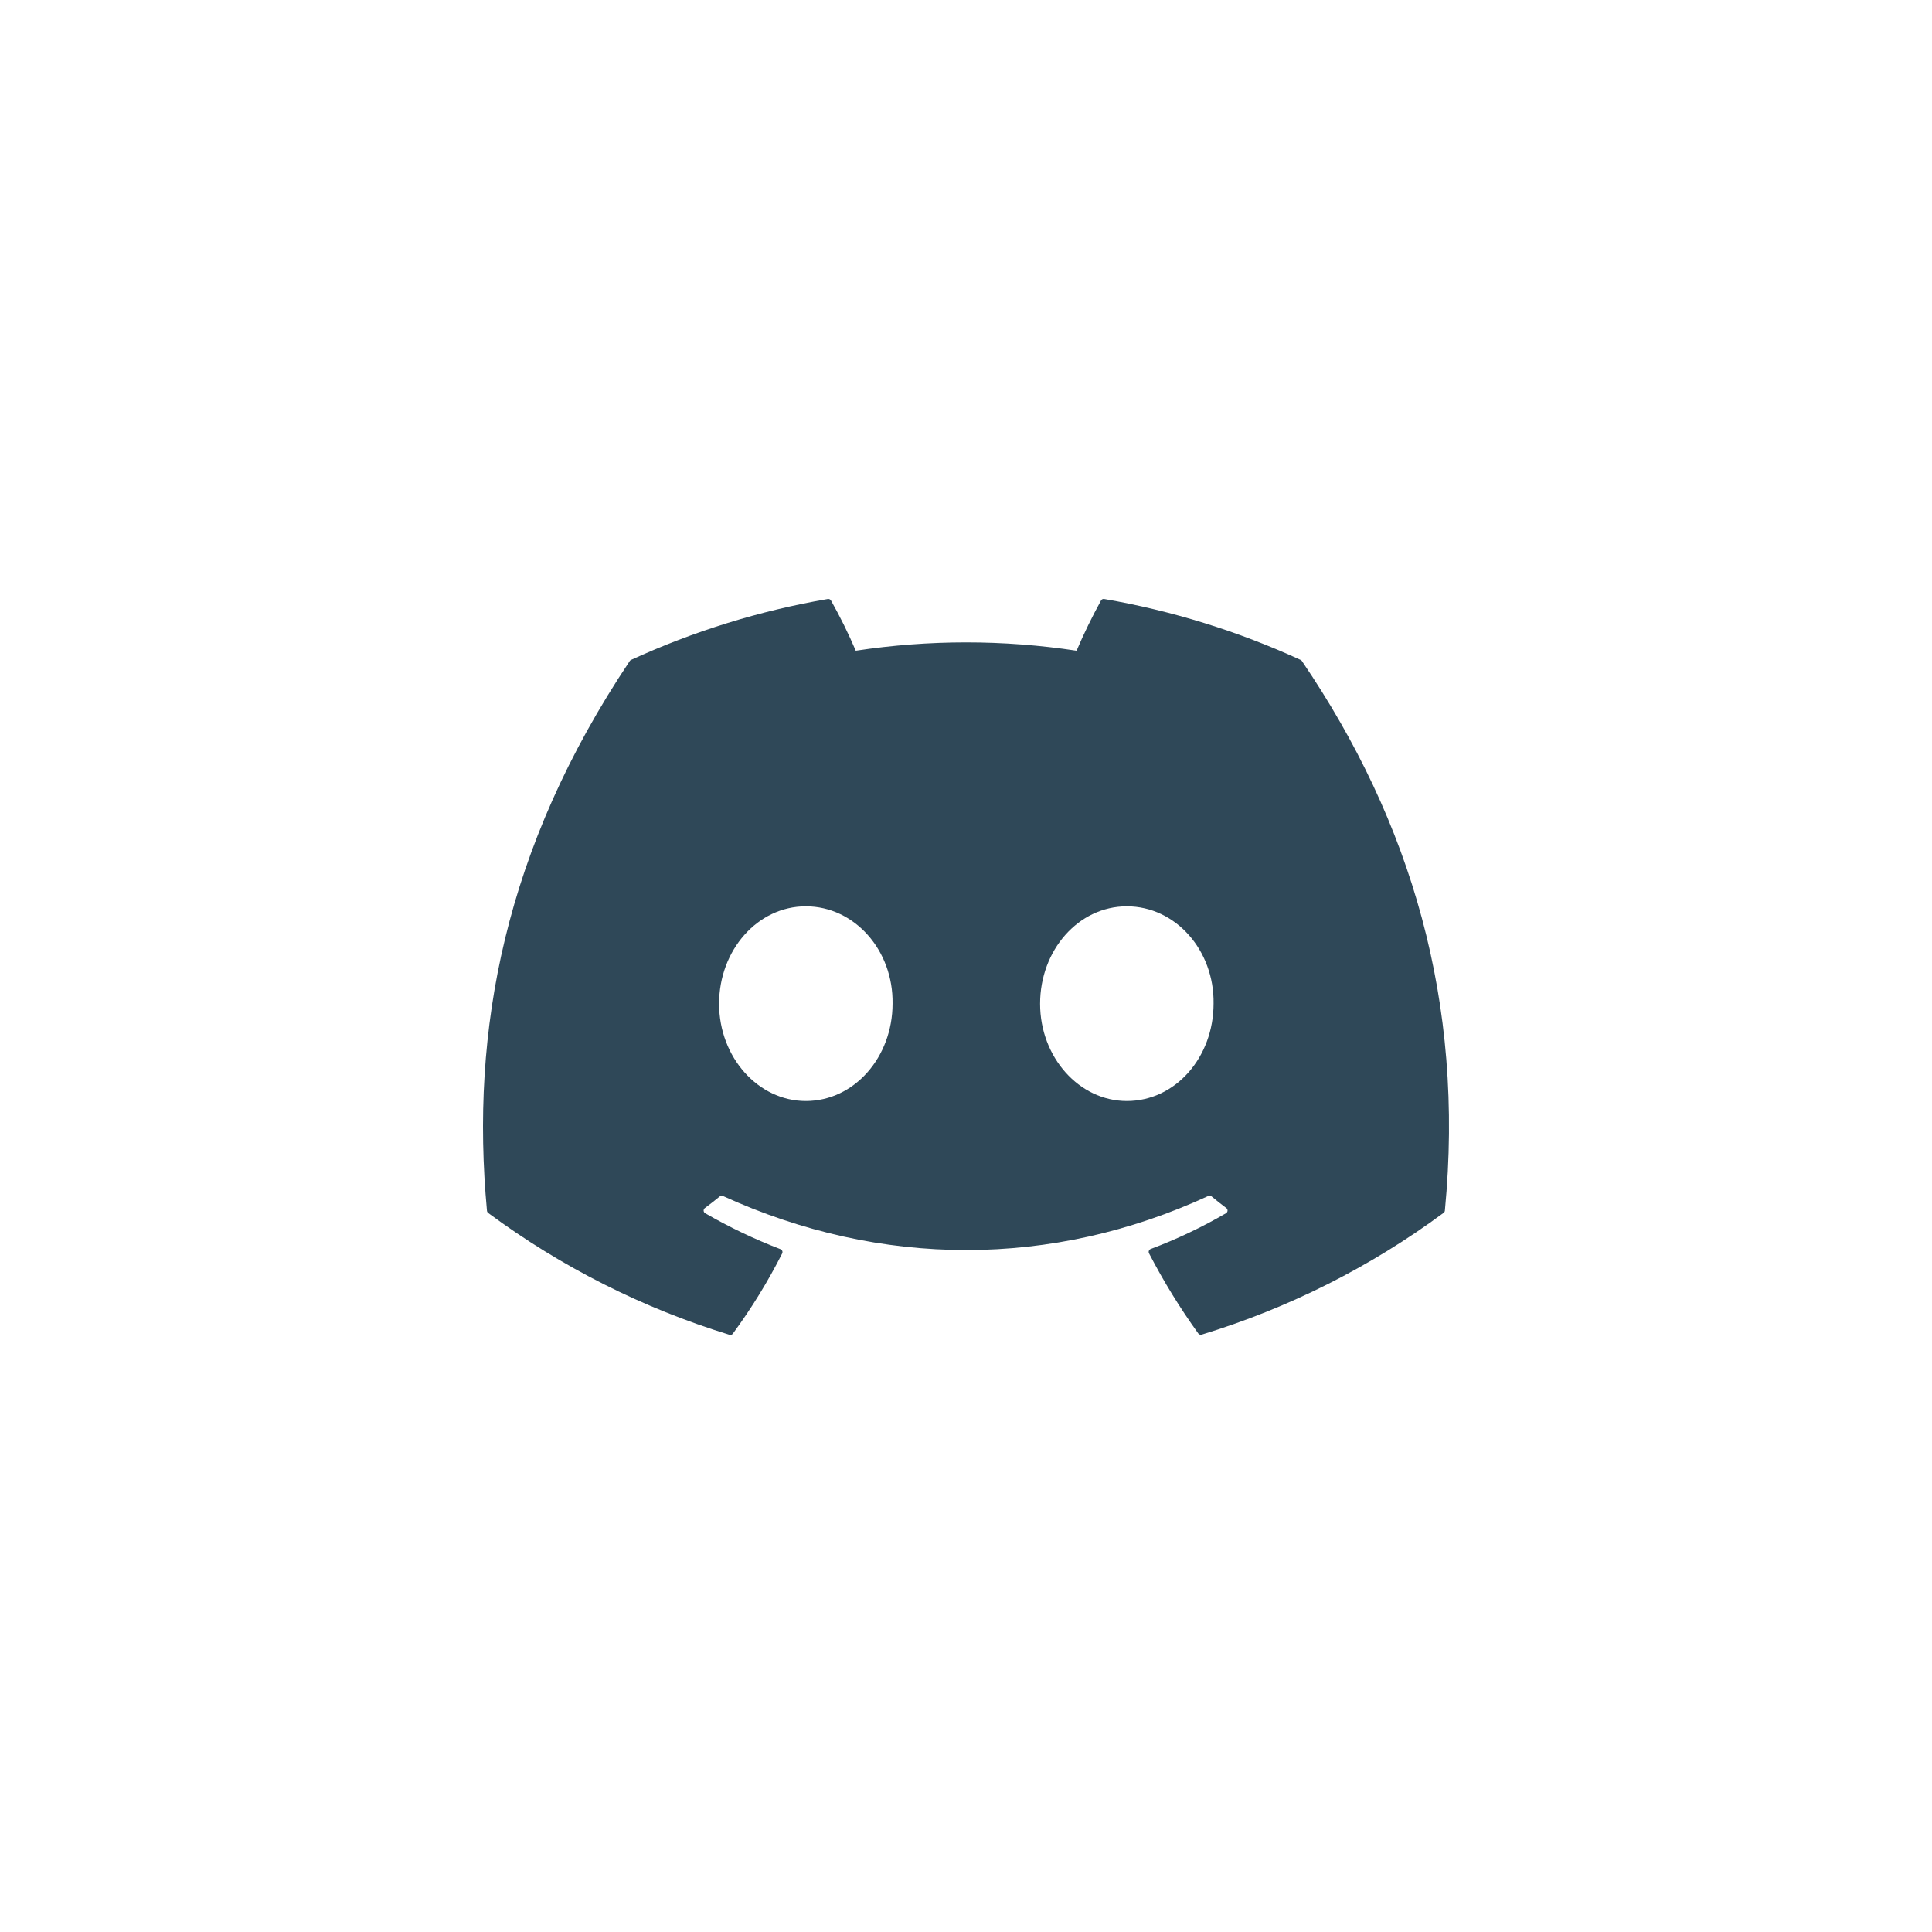 <svg width="40" height="40" viewBox="0 0 100 100" fill="none" xmlns="http://www.w3.org/2000/svg">
<path d="M67.389 34.217C67.374 34.189 67.35 34.168 67.321 34.157C64.082 32.671 60.663 31.61 57.151 31.003C57.12 30.997 57.087 31.001 57.058 31.015C57.029 31.029 57.005 31.051 56.99 31.079C56.524 31.924 56.101 32.793 55.723 33.681C51.935 33.106 48.082 33.106 44.294 33.681C43.915 32.791 43.486 31.922 43.011 31.079C42.994 31.052 42.97 31.03 42.941 31.016C42.913 31.003 42.88 30.998 42.849 31.003C39.331 31.608 35.907 32.668 32.662 34.157C32.634 34.169 32.61 34.19 32.594 34.217C26.115 43.902 24.338 53.34 25.205 62.668C25.207 62.691 25.215 62.714 25.227 62.735C25.238 62.755 25.254 62.773 25.273 62.787C29.047 65.579 33.268 67.709 37.756 69.088C37.788 69.098 37.822 69.097 37.855 69.087C37.886 69.076 37.914 69.056 37.934 69.028C38.897 67.718 39.75 66.33 40.485 64.879C40.495 64.859 40.5 64.837 40.501 64.815C40.502 64.793 40.499 64.77 40.491 64.75C40.483 64.729 40.471 64.71 40.455 64.694C40.439 64.678 40.421 64.666 40.4 64.658C39.052 64.141 37.747 63.518 36.497 62.795C36.475 62.782 36.457 62.763 36.443 62.741C36.43 62.719 36.422 62.694 36.42 62.668C36.419 62.642 36.423 62.616 36.434 62.593C36.444 62.569 36.46 62.548 36.48 62.532C36.744 62.336 37.007 62.132 37.254 61.928C37.276 61.909 37.302 61.897 37.331 61.892C37.36 61.888 37.389 61.891 37.416 61.903C45.596 65.636 54.456 65.636 62.542 61.903C62.568 61.89 62.597 61.885 62.625 61.888C62.654 61.891 62.681 61.902 62.704 61.92C62.95 62.124 63.214 62.336 63.477 62.532C63.498 62.548 63.514 62.569 63.524 62.593C63.534 62.616 63.539 62.642 63.537 62.668C63.536 62.694 63.528 62.719 63.514 62.741C63.501 62.763 63.483 62.782 63.461 62.795C62.214 63.522 60.908 64.142 59.557 64.649C59.537 64.657 59.518 64.67 59.503 64.686C59.487 64.702 59.475 64.72 59.467 64.741C59.459 64.762 59.455 64.784 59.456 64.806C59.457 64.829 59.463 64.85 59.472 64.87C60.22 66.314 61.073 67.701 62.023 69.02C62.043 69.047 62.071 69.068 62.103 69.078C62.135 69.089 62.17 69.089 62.202 69.079C66.703 67.707 70.936 65.576 74.719 62.779C74.738 62.765 74.754 62.747 74.766 62.727C74.778 62.706 74.785 62.683 74.787 62.66C75.824 51.886 73.035 42.524 67.389 34.217ZM41.709 56.988C39.244 56.988 37.22 54.726 37.22 51.954C37.22 49.182 39.21 46.912 41.709 46.912C44.235 46.912 46.242 49.191 46.199 51.946C46.199 54.726 44.209 56.988 41.709 56.988ZM58.325 56.988C55.859 56.988 53.835 54.726 53.835 51.954C53.835 49.182 55.816 46.912 58.325 46.912C60.85 46.912 62.857 49.191 62.814 51.946C62.814 54.726 60.842 56.988 58.325 56.988Z" fill="#2F4858"/>
</svg>
